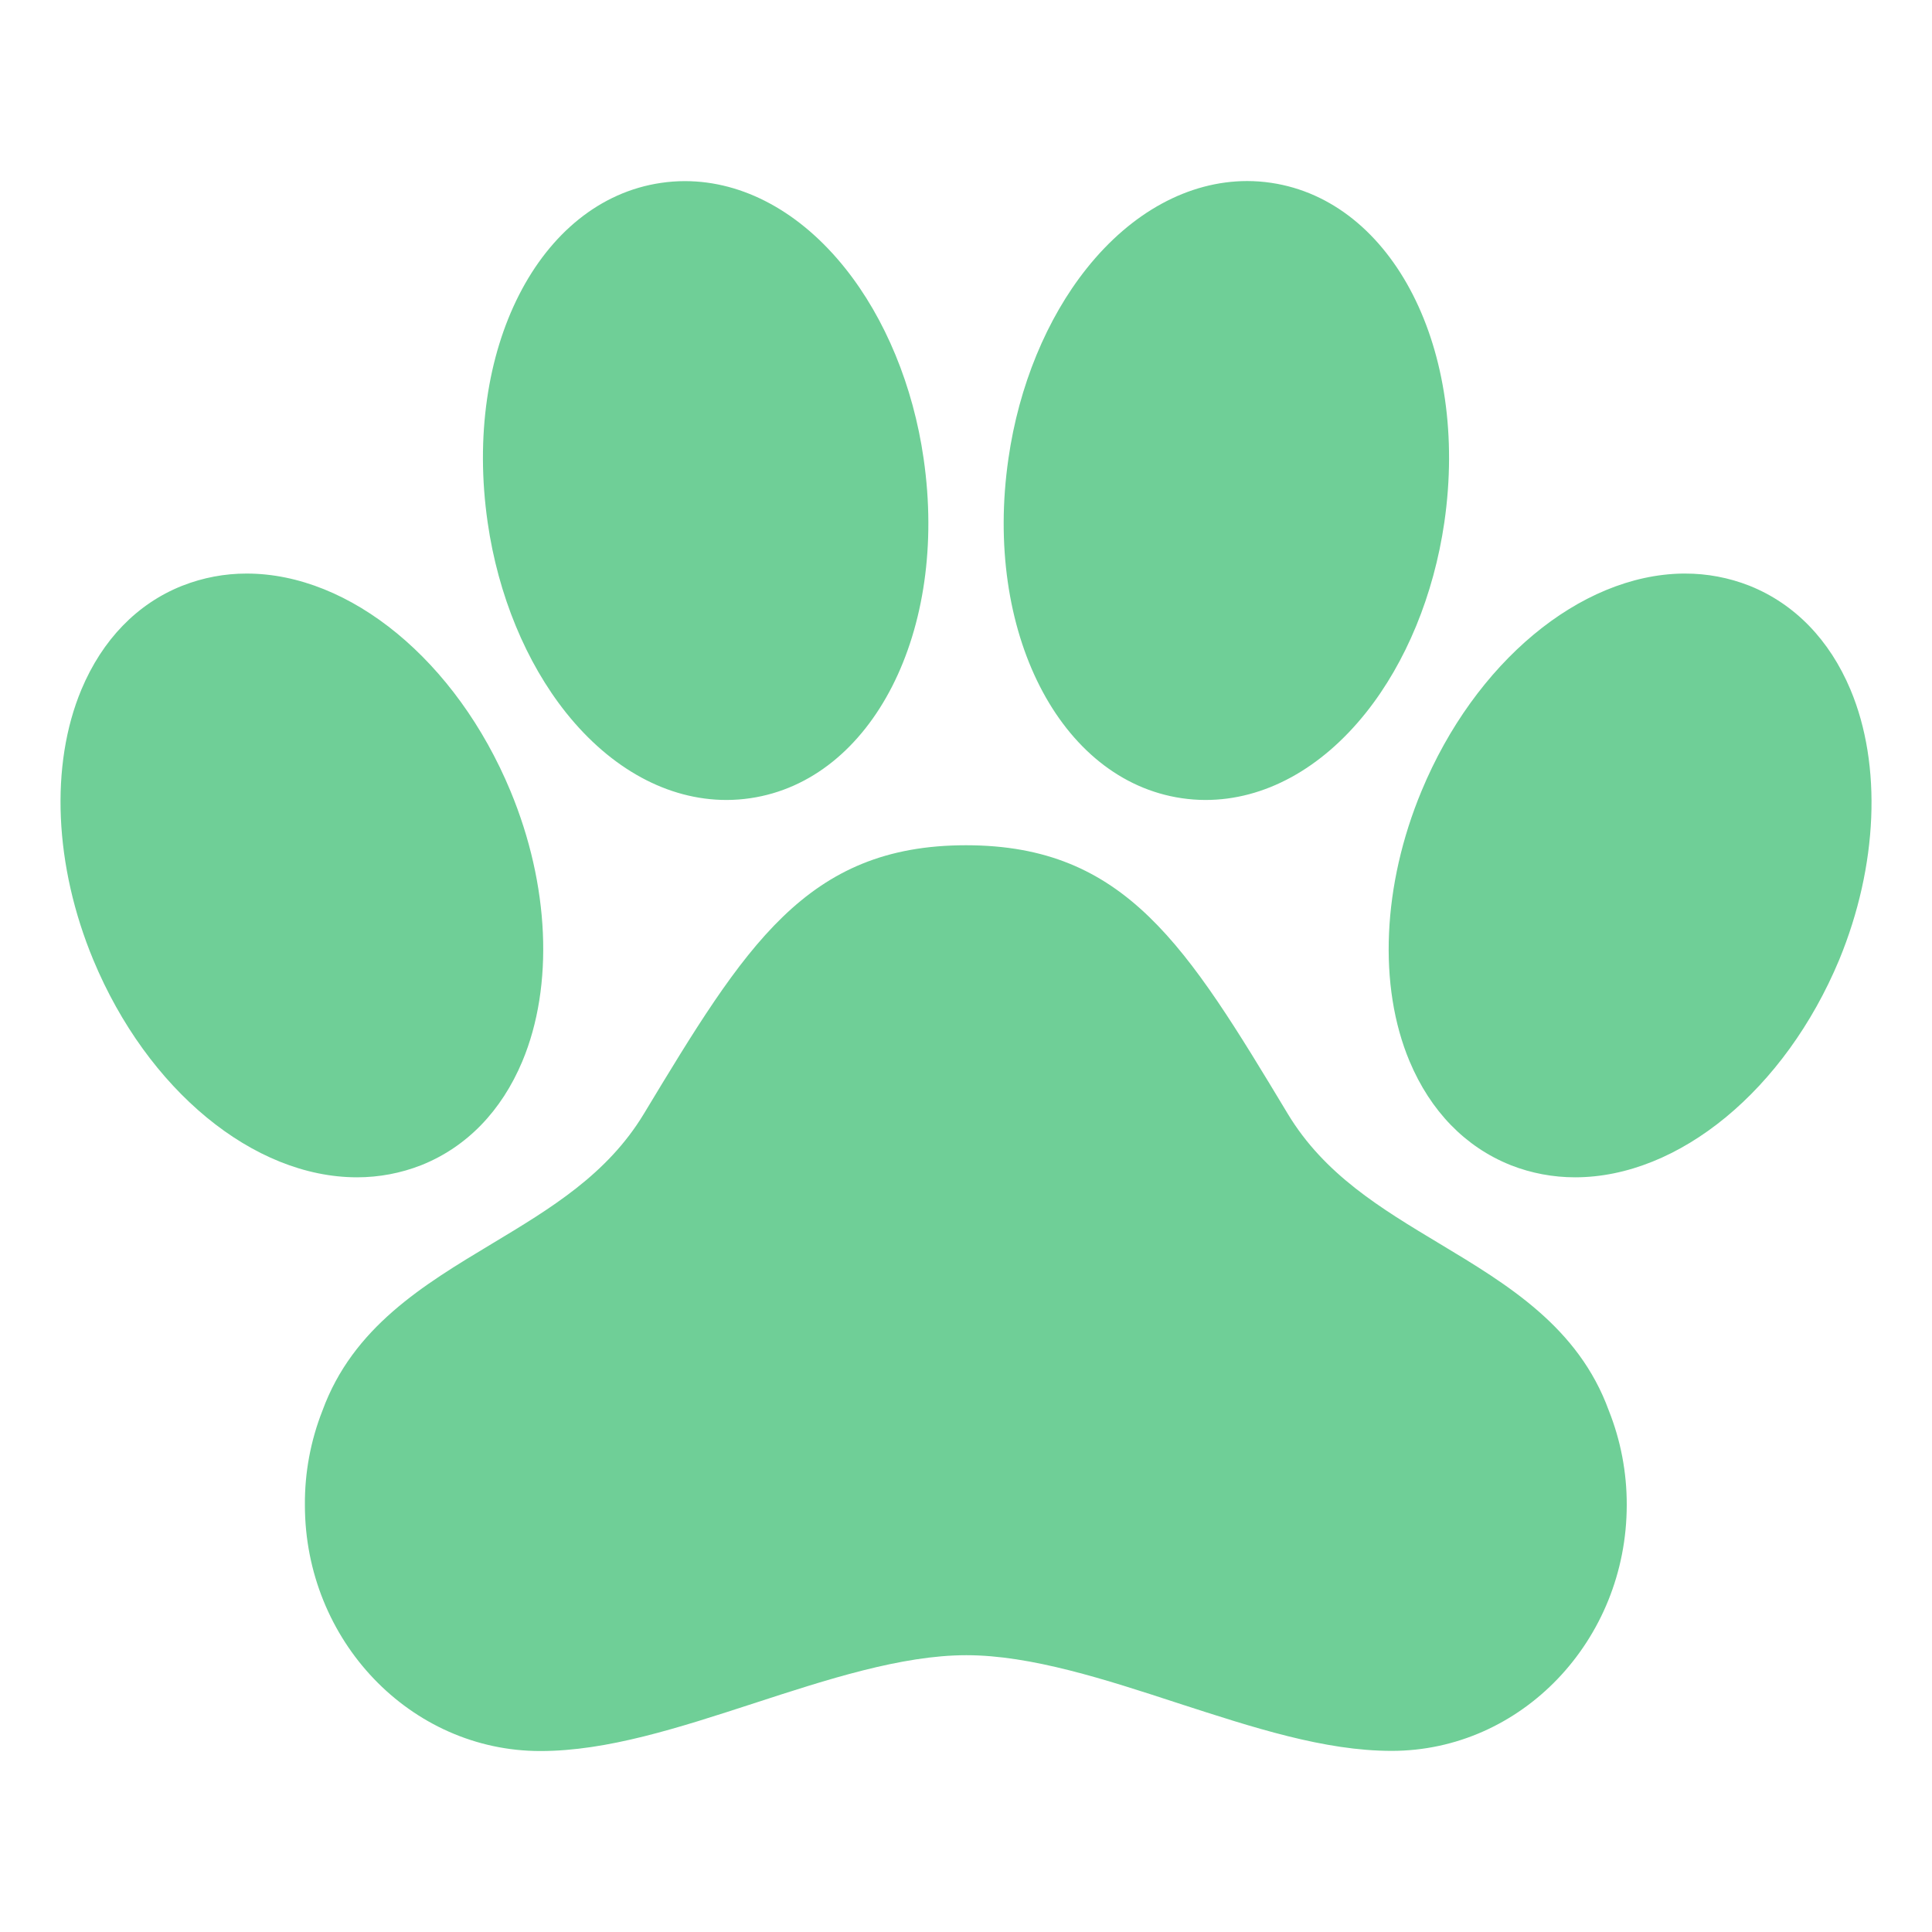 <svg width="48" height="48" viewBox="0 0 48 48" fill="none" xmlns="http://www.w3.org/2000/svg">
<path d="M45.974 17.133C45.454 15.896 44.589 15.005 43.474 14.556L43.459 14.55C42.951 14.351 42.41 14.249 41.865 14.25H41.805C39.251 14.288 36.644 16.459 35.318 19.651C34.346 21.985 34.235 24.496 35.02 26.367C35.54 27.605 36.406 28.496 37.526 28.945L37.538 28.95C38.046 29.149 38.587 29.25 39.132 29.25C41.71 29.25 44.345 27.08 45.695 23.845C46.655 21.514 46.761 19.005 45.974 17.133ZM35.77 30.901C34.297 30.016 32.905 29.179 31.996 27.675C29.487 23.512 27.972 21 24 21C20.028 21 18.509 23.512 15.995 27.675C15.083 29.181 13.688 30.019 12.211 30.907C10.517 31.926 8.767 32.977 8.011 35.047C7.717 35.794 7.569 36.589 7.575 37.391C7.575 40.761 10.2 43.504 13.425 43.504C15.089 43.504 16.86 42.927 18.734 42.317C20.536 41.73 22.399 41.123 24.009 41.123C25.62 41.123 27.478 41.73 29.273 42.317C31.144 42.923 32.906 43.5 34.575 43.5C37.795 43.5 40.416 40.758 40.416 37.388C40.418 36.585 40.267 35.789 39.97 35.044C39.215 32.972 37.463 31.919 35.77 30.901ZM14.062 17.705C15.178 19.104 16.594 19.875 18.049 19.875C18.247 19.875 18.446 19.86 18.642 19.831C21.677 19.385 23.568 15.681 22.947 11.393C22.688 9.591 21.994 7.912 21 6.667C19.886 5.27 18.469 4.5 17.015 4.5C16.816 4.5 16.618 4.515 16.421 4.544C13.387 4.99 11.496 8.693 12.116 12.982C12.375 14.781 13.069 16.459 14.062 17.705ZM29.359 19.831C29.555 19.86 29.754 19.875 29.952 19.875C31.408 19.875 32.823 19.104 33.938 17.705C34.931 16.459 35.621 14.781 35.884 12.98C36.504 8.693 34.613 4.99 31.579 4.542C31.382 4.513 31.184 4.498 30.985 4.498C29.531 4.5 28.114 5.27 27 6.667C26.006 7.912 25.312 9.591 25.054 11.395C24.433 15.681 26.324 19.385 29.359 19.831V19.831ZM10.462 28.95L10.475 28.945C11.593 28.496 12.458 27.606 12.977 26.369C13.762 24.494 13.652 21.986 12.682 19.652C11.338 16.421 8.705 14.25 6.129 14.25C5.584 14.249 5.043 14.351 4.536 14.55L4.522 14.555C3.407 15 2.542 15.894 2.023 17.131C1.238 19.006 1.348 21.514 2.318 23.848C3.662 27.079 6.295 29.25 8.871 29.25C9.415 29.25 9.955 29.149 10.462 28.95V28.95Z" fill="#6FCF97"/>
</svg>
